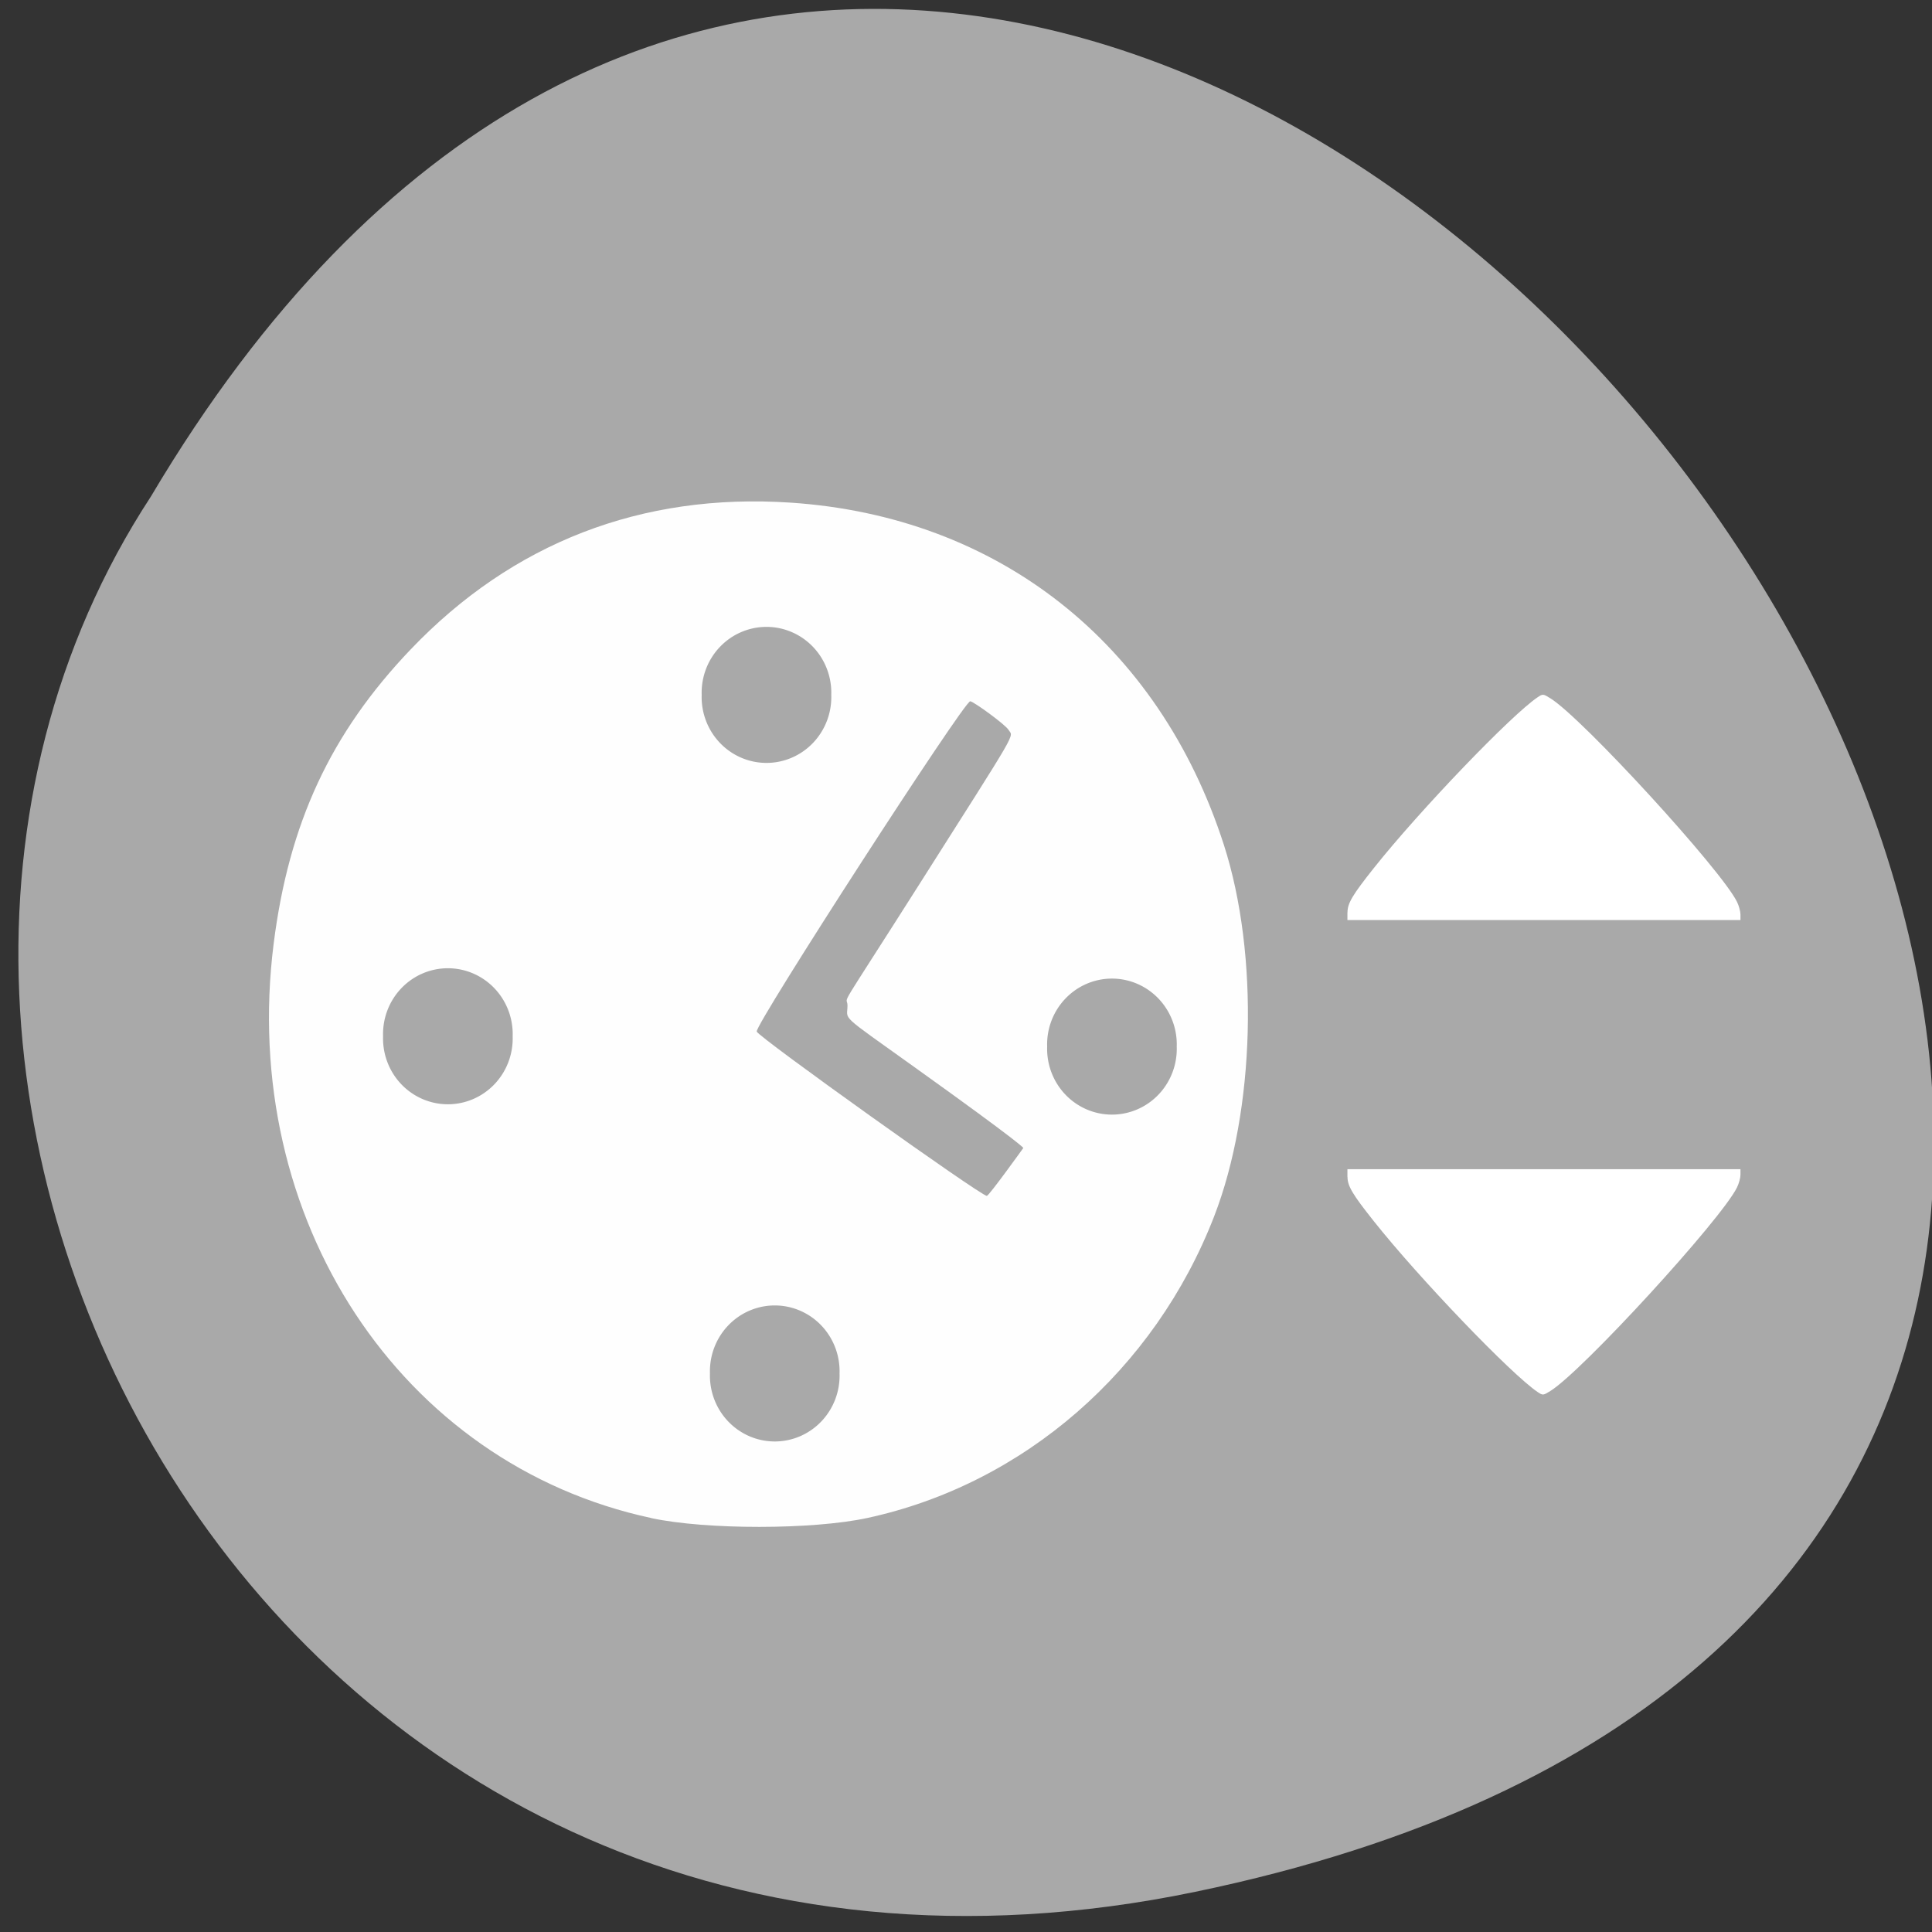 <svg xmlns="http://www.w3.org/2000/svg" viewBox="0 0 256 256" xmlns:xlink="http://www.w3.org/1999/xlink"><rect x="0" y="0" width="256" height="256" fill="#333333" stroke="none"/><defs><path id="0" d="m 111.84 94.27 a 8.09 8.223 0 1 1 -16.17 0 8.09 8.223 0 1 1 16.17 0 z" style="fill:#a9a9a9;stroke:#a9a9a9;fill-rule:evenodd"/></defs><path d="m 157.05 800.67 c 237.88 49.54 -17.492 390.35 -138.4 185.62 -51.828 -79.53 16.06 -211.1 138.4 -185.62 z" transform="matrix(1 0 0 -0.996 1.342 1048.14)" style="fill:#a9a9a9;color:#000"/><path d="m 86.31 201.15 c -33.25 -7.125 -54.65 -39.665 -50.05 -76.1 2.02 -15.982 7.551 -27.874 18.12 -38.962 13.506 -14.164 30.642 -20.795 50.35 -19.488 c 27.561 1.827 48.829 18.618 57.44 45.35 4.692 14.561 4.154 35.18 -1.287 49.22 -7.905 20.401 -25.24 35.483 -45.936 39.966 -7.254 1.571 -21.367 1.581 -28.655 0.019 z m 18.547 -16.477 c 0.887 -0.93 1.613 -2.041 1.613 -2.468 0 -1.714 -1.08 -3.546 -2.59 -4.393 -1.279 -0.718 -1.977 -0.517 -3.534 1.017 -2.4 2.364 -2.437 3.602 -0.175 5.812 2.192 2.141 2.673 2.145 4.686 0.033 z m 30.739 -32.56 c 0 0 0.14 -0.291 -14.519 -10.78 -10.08 -7.212 -8.78 -6.06 -8.78 -8.095 0 -1.571 -1.836 1.82 9.489 -16.02 13.46 -21.21 12.475 -19.47 11.855 -20.501 -0.438 -0.729 -4.688 -3.795 -5.083 -3.795 -0.836 0 -28.512 42.816 -28.29 43.762 0.166 0.699 29.681 21.776 30.493 21.776 0.279 0 4.832 -6.345 4.832 -6.345 z m -73.48 -13.1 c 0.887 -0.93 1.613 -2.072 1.613 -2.537 0 -1.283 -3.068 -4.228 -4.404 -4.228 -1.137 0 -4.467 3.152 -4.467 4.228 0 1.076 3.33 4.228 4.467 4.228 0.648 0 1.904 -0.761 2.791 -1.691 z m 86.29 0 c 0.887 -0.93 1.613 -2.072 1.613 -2.537 0 -1.283 -3.068 -4.228 -4.404 -4.228 -1.137 0 -4.467 3.152 -4.467 4.228 0 1.076 3.33 4.228 4.467 4.228 0.648 0 1.904 -0.761 2.791 -1.691 z m -42.771 -42.881 c 0.887 -0.93 0.838 -4.2 0.838 -4.898 0 -1.337 -2.765 -4.651 -3.88 -4.651 -1.023 0 -6.122 4.889 -6.122 5.968 0 1.136 6.111 3.334 6.111 3.334 2.105 -2.306 2.167 1.177 3.054 0.247 z" style="fill:#fefefe"/><use transform="translate(-2.193 -2.193)" xlink:href="#0"/><use transform="translate(-1.096 87.72)" xlink:href="#0"/><use transform="translate(-44.41 43.04)" xlink:href="#0"/><use transform="translate(43.584 44.41)" xlink:href="#0"/><g style="fill:#fff"><path d="m 178.55 120.9 c 0 -1.207 0.65 -2.302 3.489 -5.875 6.02 -7.581 18.236 -20.313 21.718 -22.643 0.675 -0.452 0.725 -0.447 1.695 0.159 4.25 2.657 22.643 22.729 24.717 26.972 0.248 0.508 0.451 1.256 0.451 1.662 v 0.739 h -26.04 h -26.04 v -1.014 z"/><path d="m 178.55 155.94 c 0 1.207 0.65 2.302 3.489 5.875 6.02 7.581 18.236 20.313 21.718 22.643 0.675 0.452 0.725 0.447 1.695 -0.159 4.25 -2.657 22.643 -22.729 24.717 -26.972 0.248 -0.508 0.451 -1.256 0.451 -1.662 v -0.739 h -26.04 h -26.04 v 1.014 z"/></g></svg>